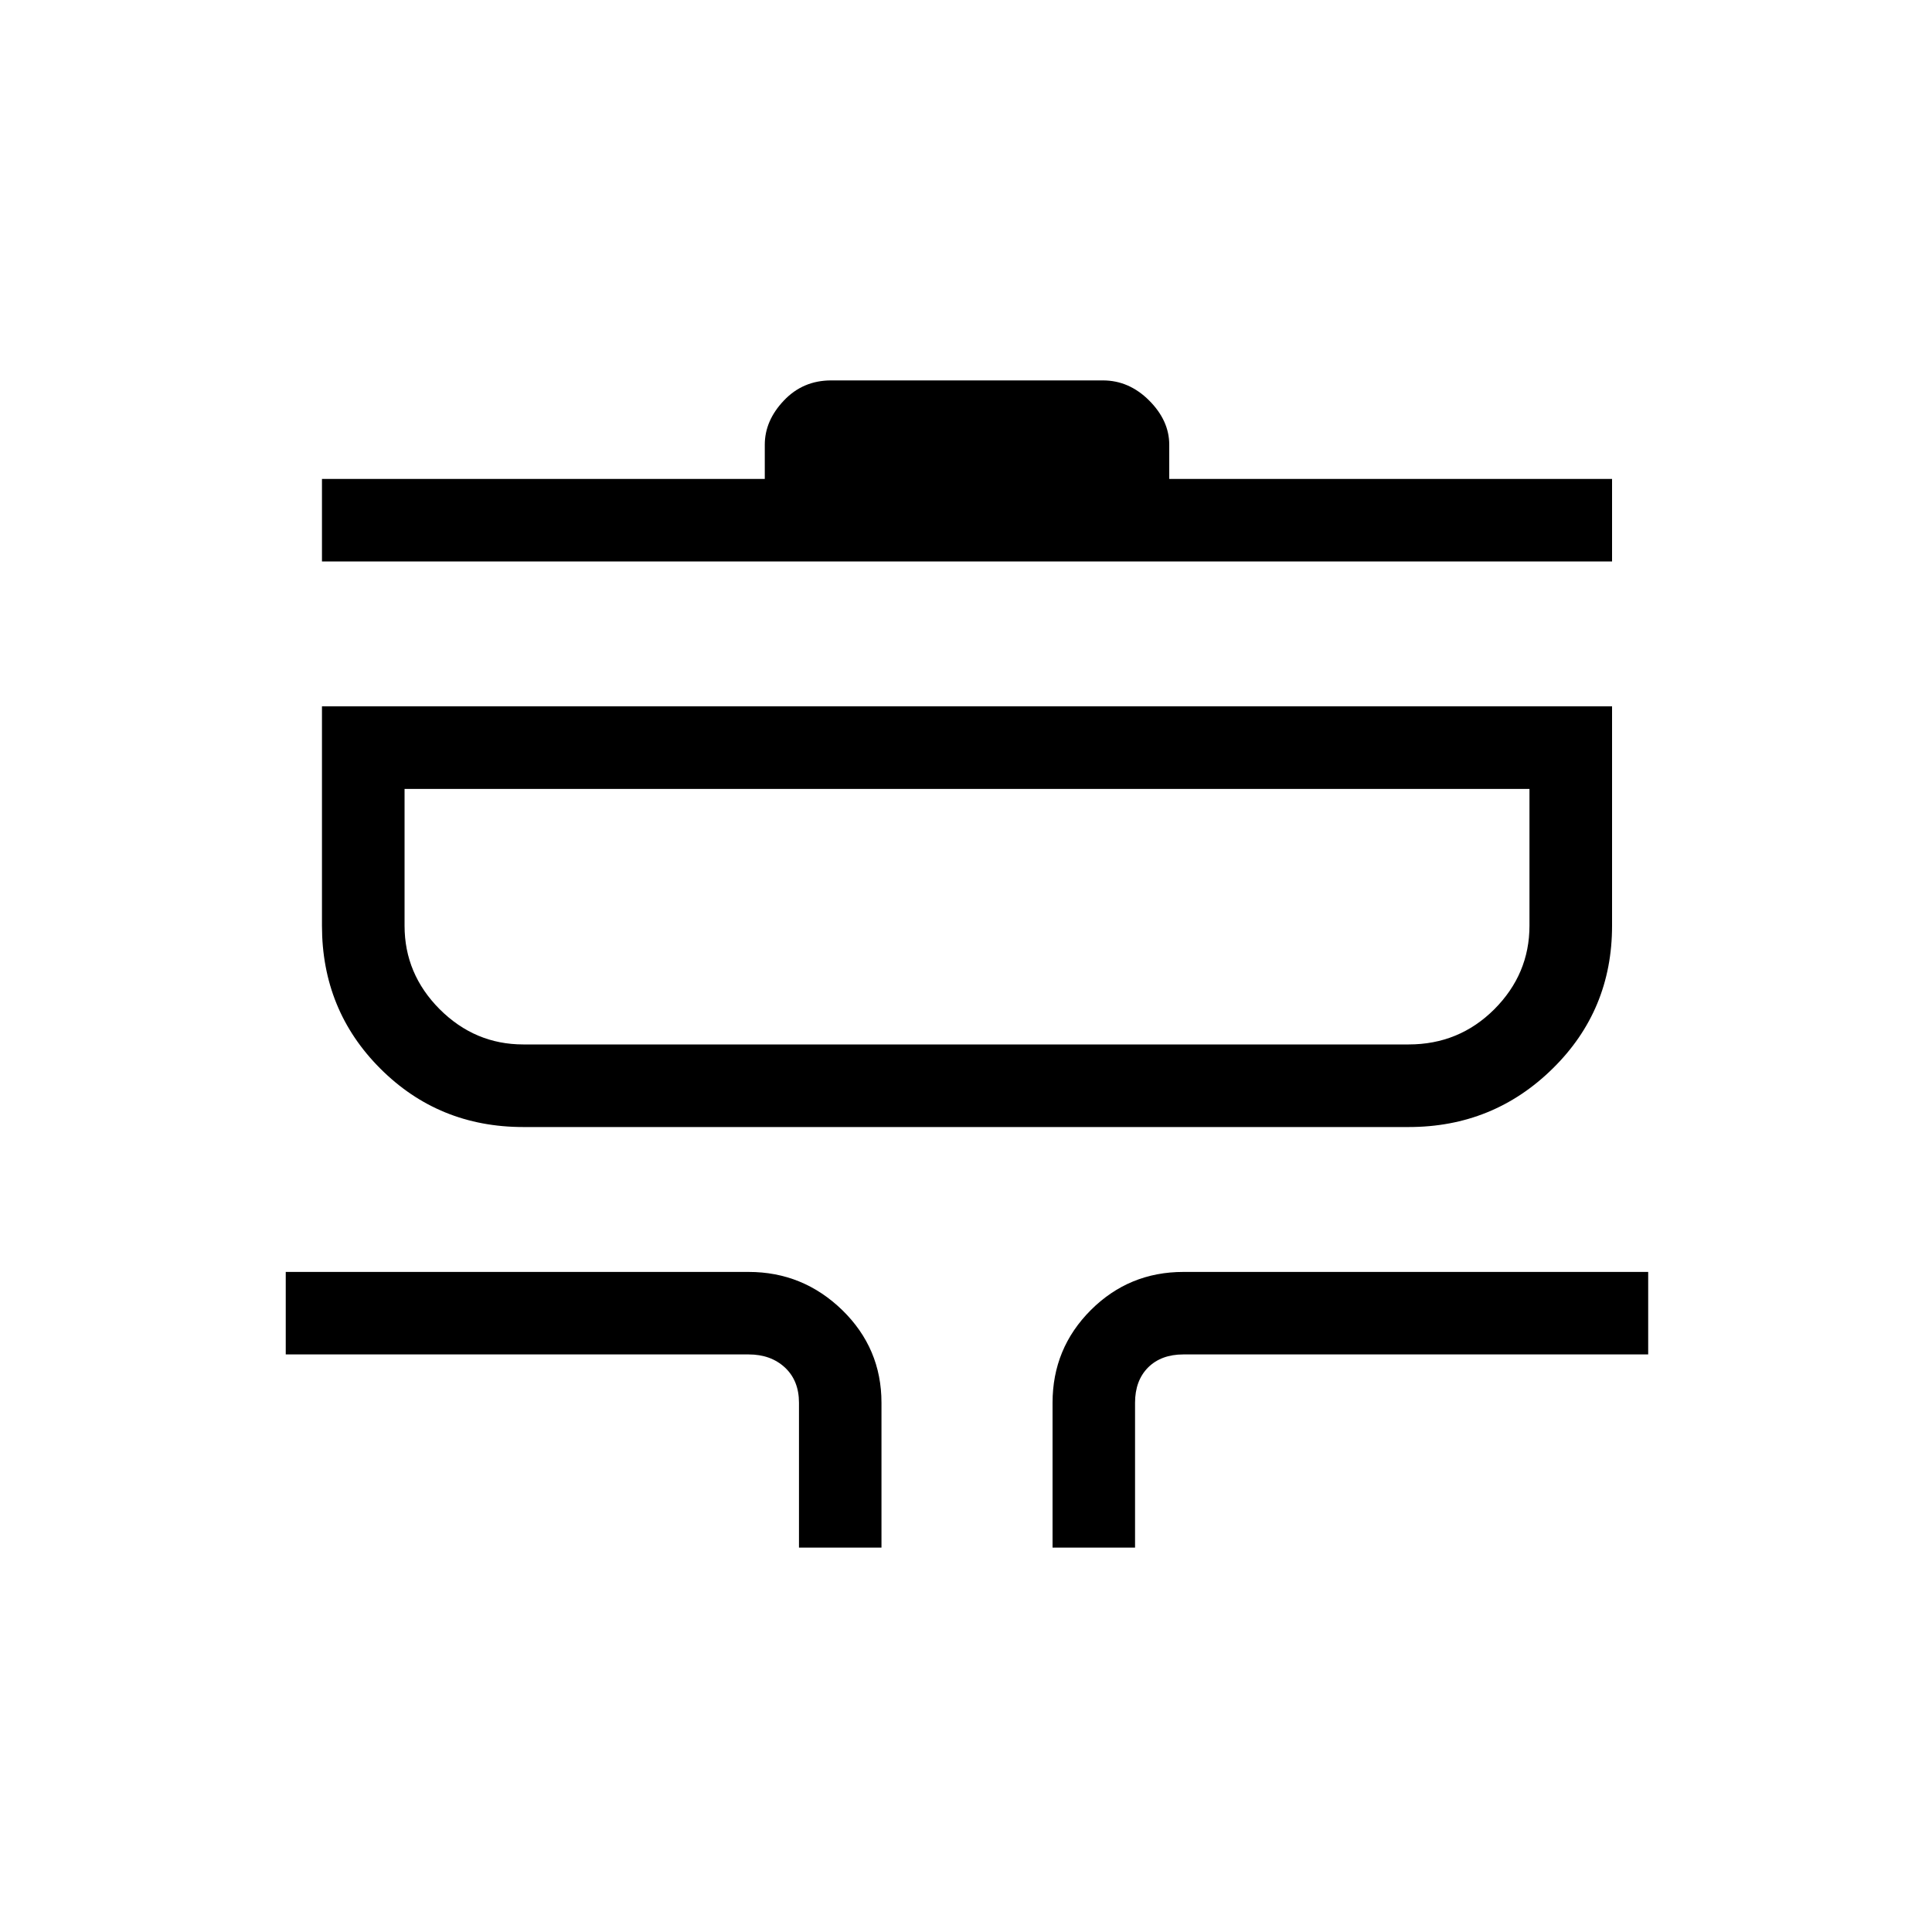 <svg xmlns="http://www.w3.org/2000/svg" height="20" width="20"><path d="M8.271 16.021v-1.5q0-.229-.146-.365-.146-.135-.375-.135H2.958v-.854H7.75q.562 0 .969.395.406.396.406.959v1.5Zm2.625 0v-1.5q0-.563.396-.959.396-.395.958-.395h4.812v.854H12.25q-.229 0-.365.135-.135.136-.135.365v1.5Zm-5.479-4.354q-.875 0-1.48-.605-.604-.604-.604-1.479V7.312h13.355v2.271q0 .875-.615 1.479-.615.605-1.49.605Zm0-.855h9.166q.521 0 .886-.364.364-.365.364-.865V8.167H4.188v1.416q0 .5.364.865.365.364.865.364Zm-2.084-5v-.854h4.584v-.354q0-.25.198-.458.197-.208.489-.208h2.813q.271 0 .479.208.208.208.208.458v.354h4.584v.854ZM10 9.479Z"/></svg>